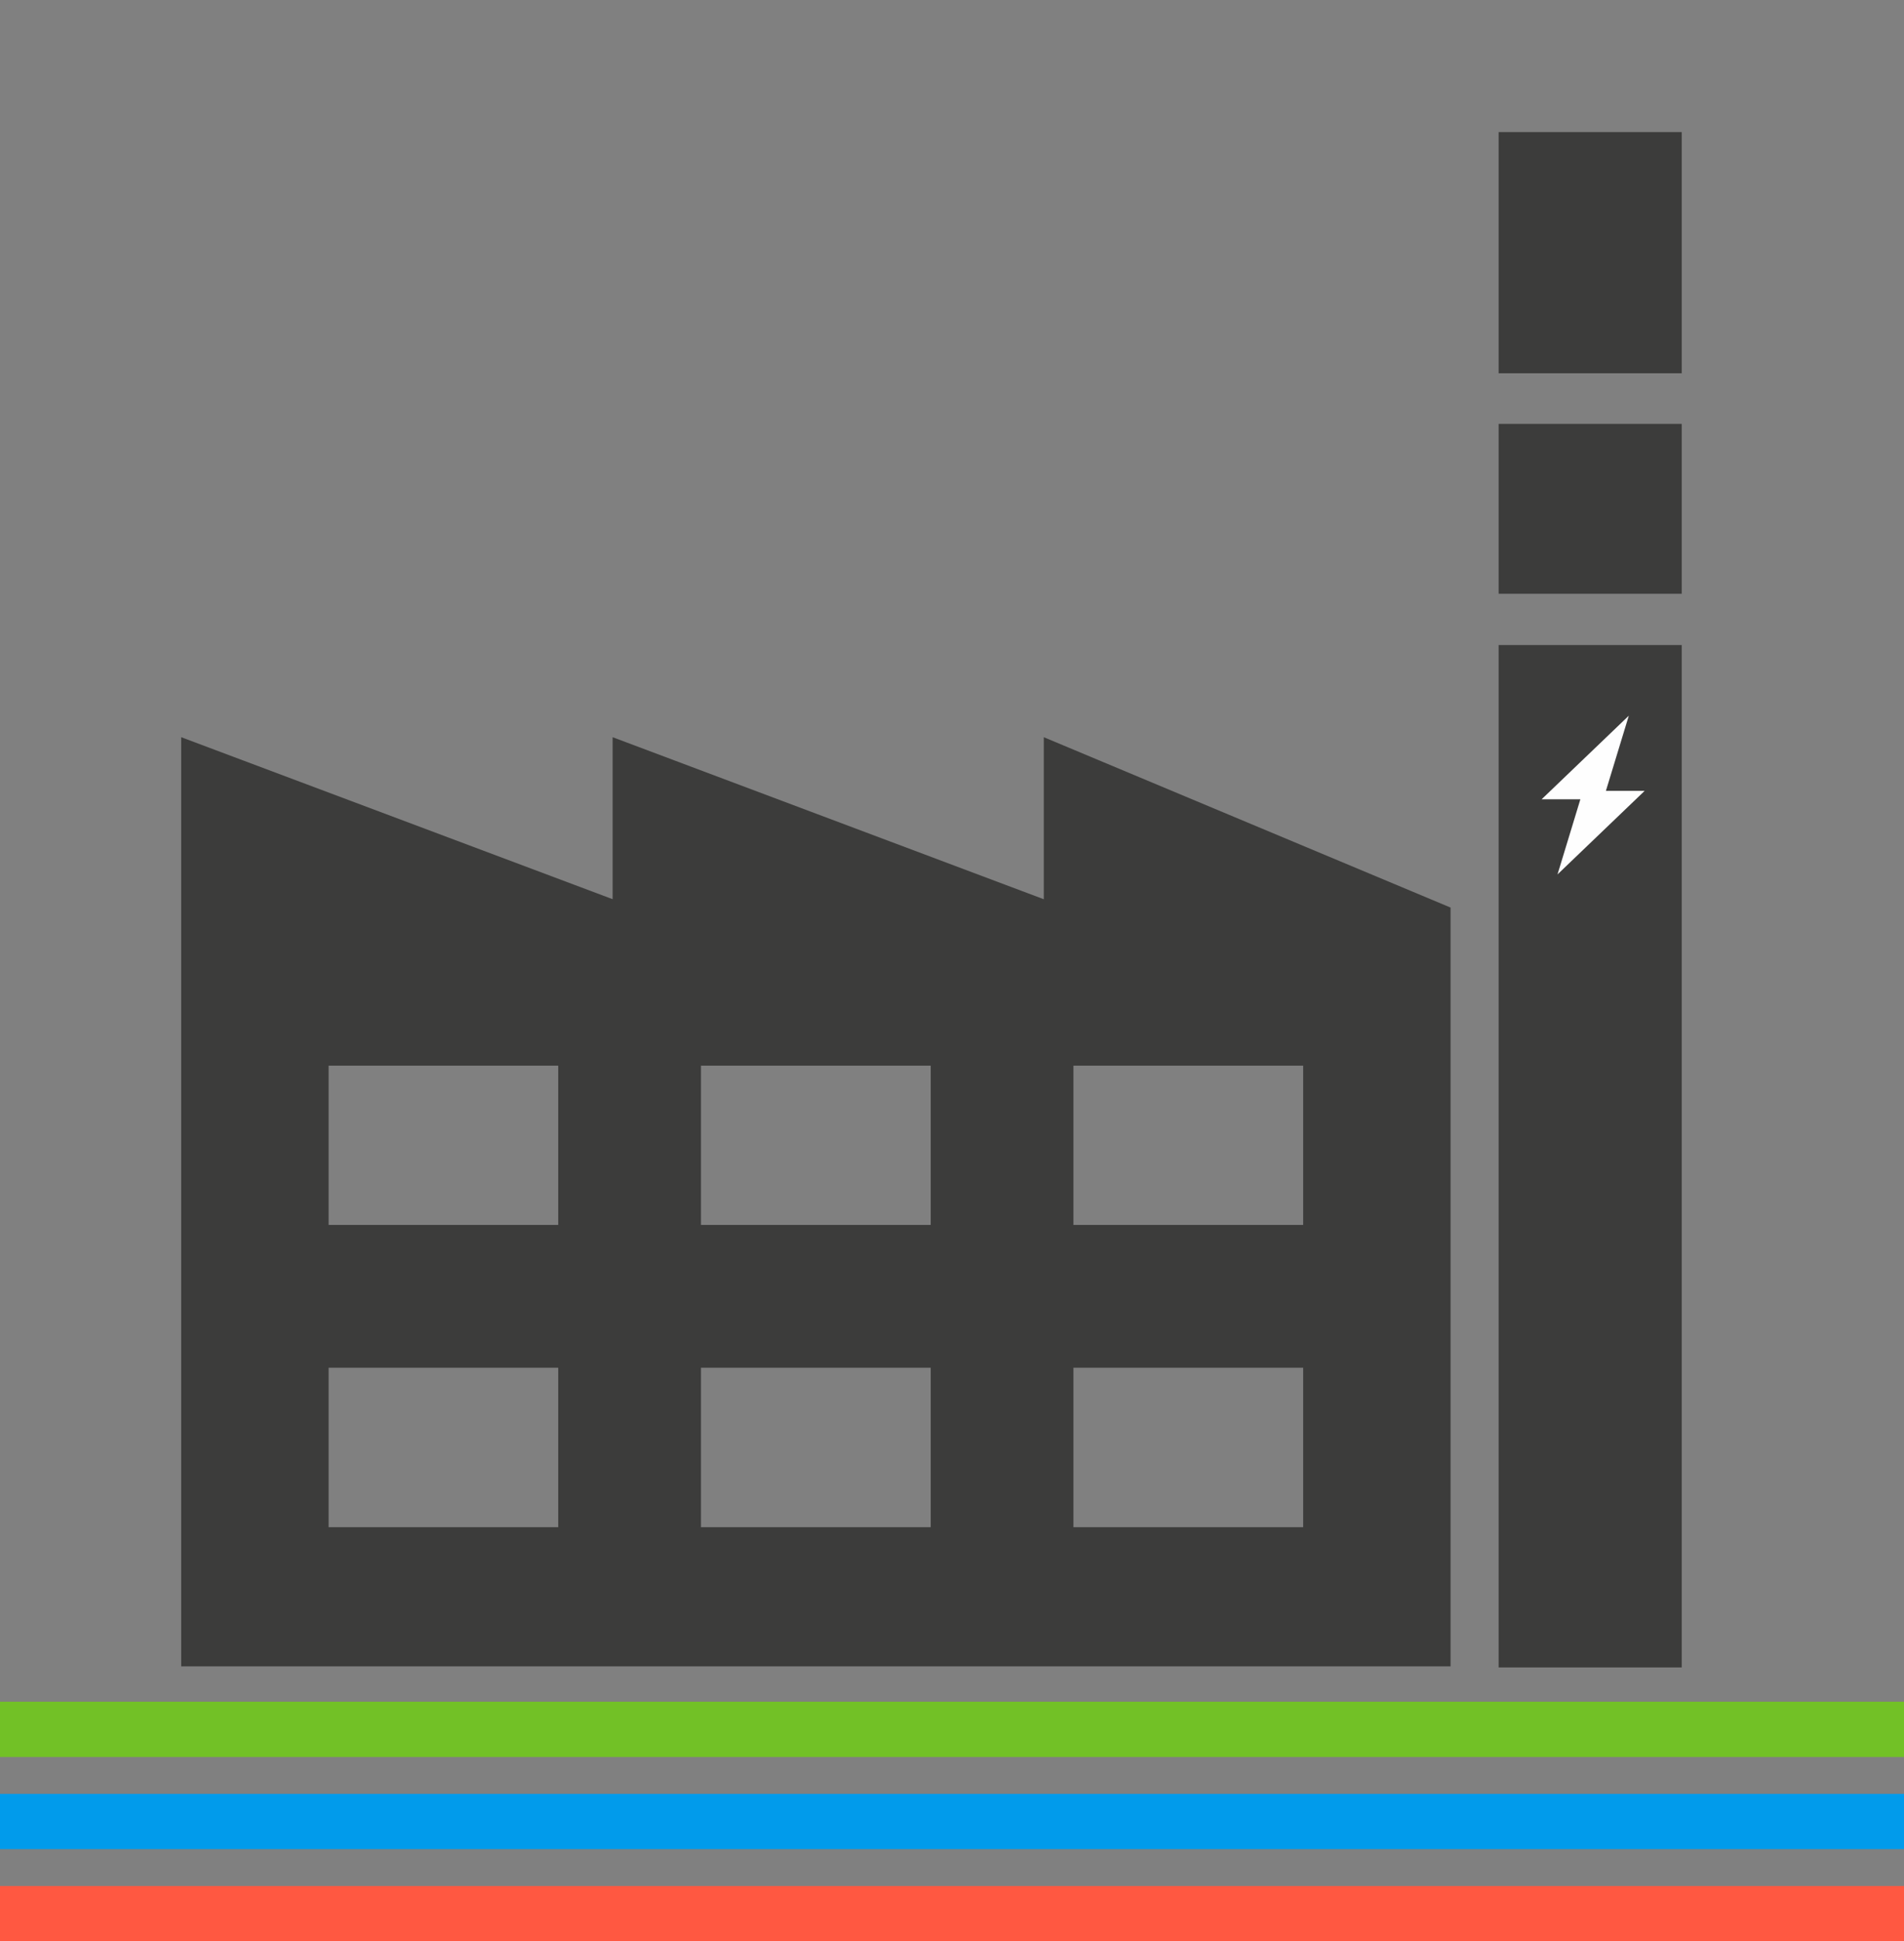 <?xml version="1.0" encoding="UTF-8" standalone="no"?>
<svg viewBox="0 0 620 632" version="1.1" xmlns="http://www.w3.org/2000/svg" xmlns:xlink="http://www.w3.org/1999/xlink">
    <rect x="0" y="0" width="620" height="632" fill="#808080" stroke="none"/>
    <!-- Generator: Sketch 3.8.3 (29802) - http://www.bohemiancoding.com/sketch -->
    <title>Artboard 1</title>
    <desc>Created with Sketch.</desc>
    <defs></defs>
    <g id="Page-1" stroke="none" stroke-width="1" fill="none" fill-rule="evenodd">
        <g id="Artboard-1">
            <g id="Group-29" transform="translate(0, 43)">
                <polygon id="Fill-1-Copy" fill="#3C3C3B" points="488 78.528 547.623 78.528 547.623 0 488 0"></polygon>
                <polygon id="Fill-2-Copy" fill="#3C3C3B" points="488 150.303 547.623 150.303 547.623 95 488 95"></polygon>
                <polygon id="Fill-3-Copy" fill="#3C3C3B" points="488 499.843 547.623 499.843 547.623 167 488 167"></polygon>
                <path d="M349.538,355.786 L424.355,355.786 L424.355,303.928 L349.538,303.928 L349.538,355.786 Z M349.538,454.193 L424.355,454.193 L424.355,402.282 L349.538,402.282 L349.538,454.193 Z M228.263,355.786 L303.068,355.786 L303.068,303.928 L228.263,303.928 L228.263,355.786 Z M228.263,454.193 L303.068,454.193 L303.068,402.282 L228.263,402.282 L228.263,454.193 Z M107.006,355.786 L181.776,355.786 L181.776,303.928 L107.006,303.928 L107.006,355.786 Z M107.006,454.193 L181.776,454.193 L181.776,402.282 L107.006,402.282 L107.006,454.193 Z M472.343,252.461 L339.89,197 L339.89,249.753 L199.489,197 L199.489,249.736 L59,197 L59,499.489 L472.343,499.489 L472.343,252.461 Z" id="Fill-4-Copy" fill="#3C3C3B"></path>
                <polygon id="Fill-5-Copy" fill="#72c126" points="0 529 620 529 620 511 0 511"></polygon>
                <polygon id="Fill-32-Copy" fill="#FEFEFE" points="507.172 241.671 535.549 214.47 522.932 214.47 530.389 190 502 217.213 514.617 217.213"></polygon>
                <polygon id="Fill-5-Copy" fill="#019beb" points="0 559 620 559 620 541 0 541"></polygon>
                <polygon id="Fill-5-Copy" fill="#ff5841" points="0 589 620 589 620 571 0 571"></polygon>
            </g>
        </g>
    </g>
</svg>